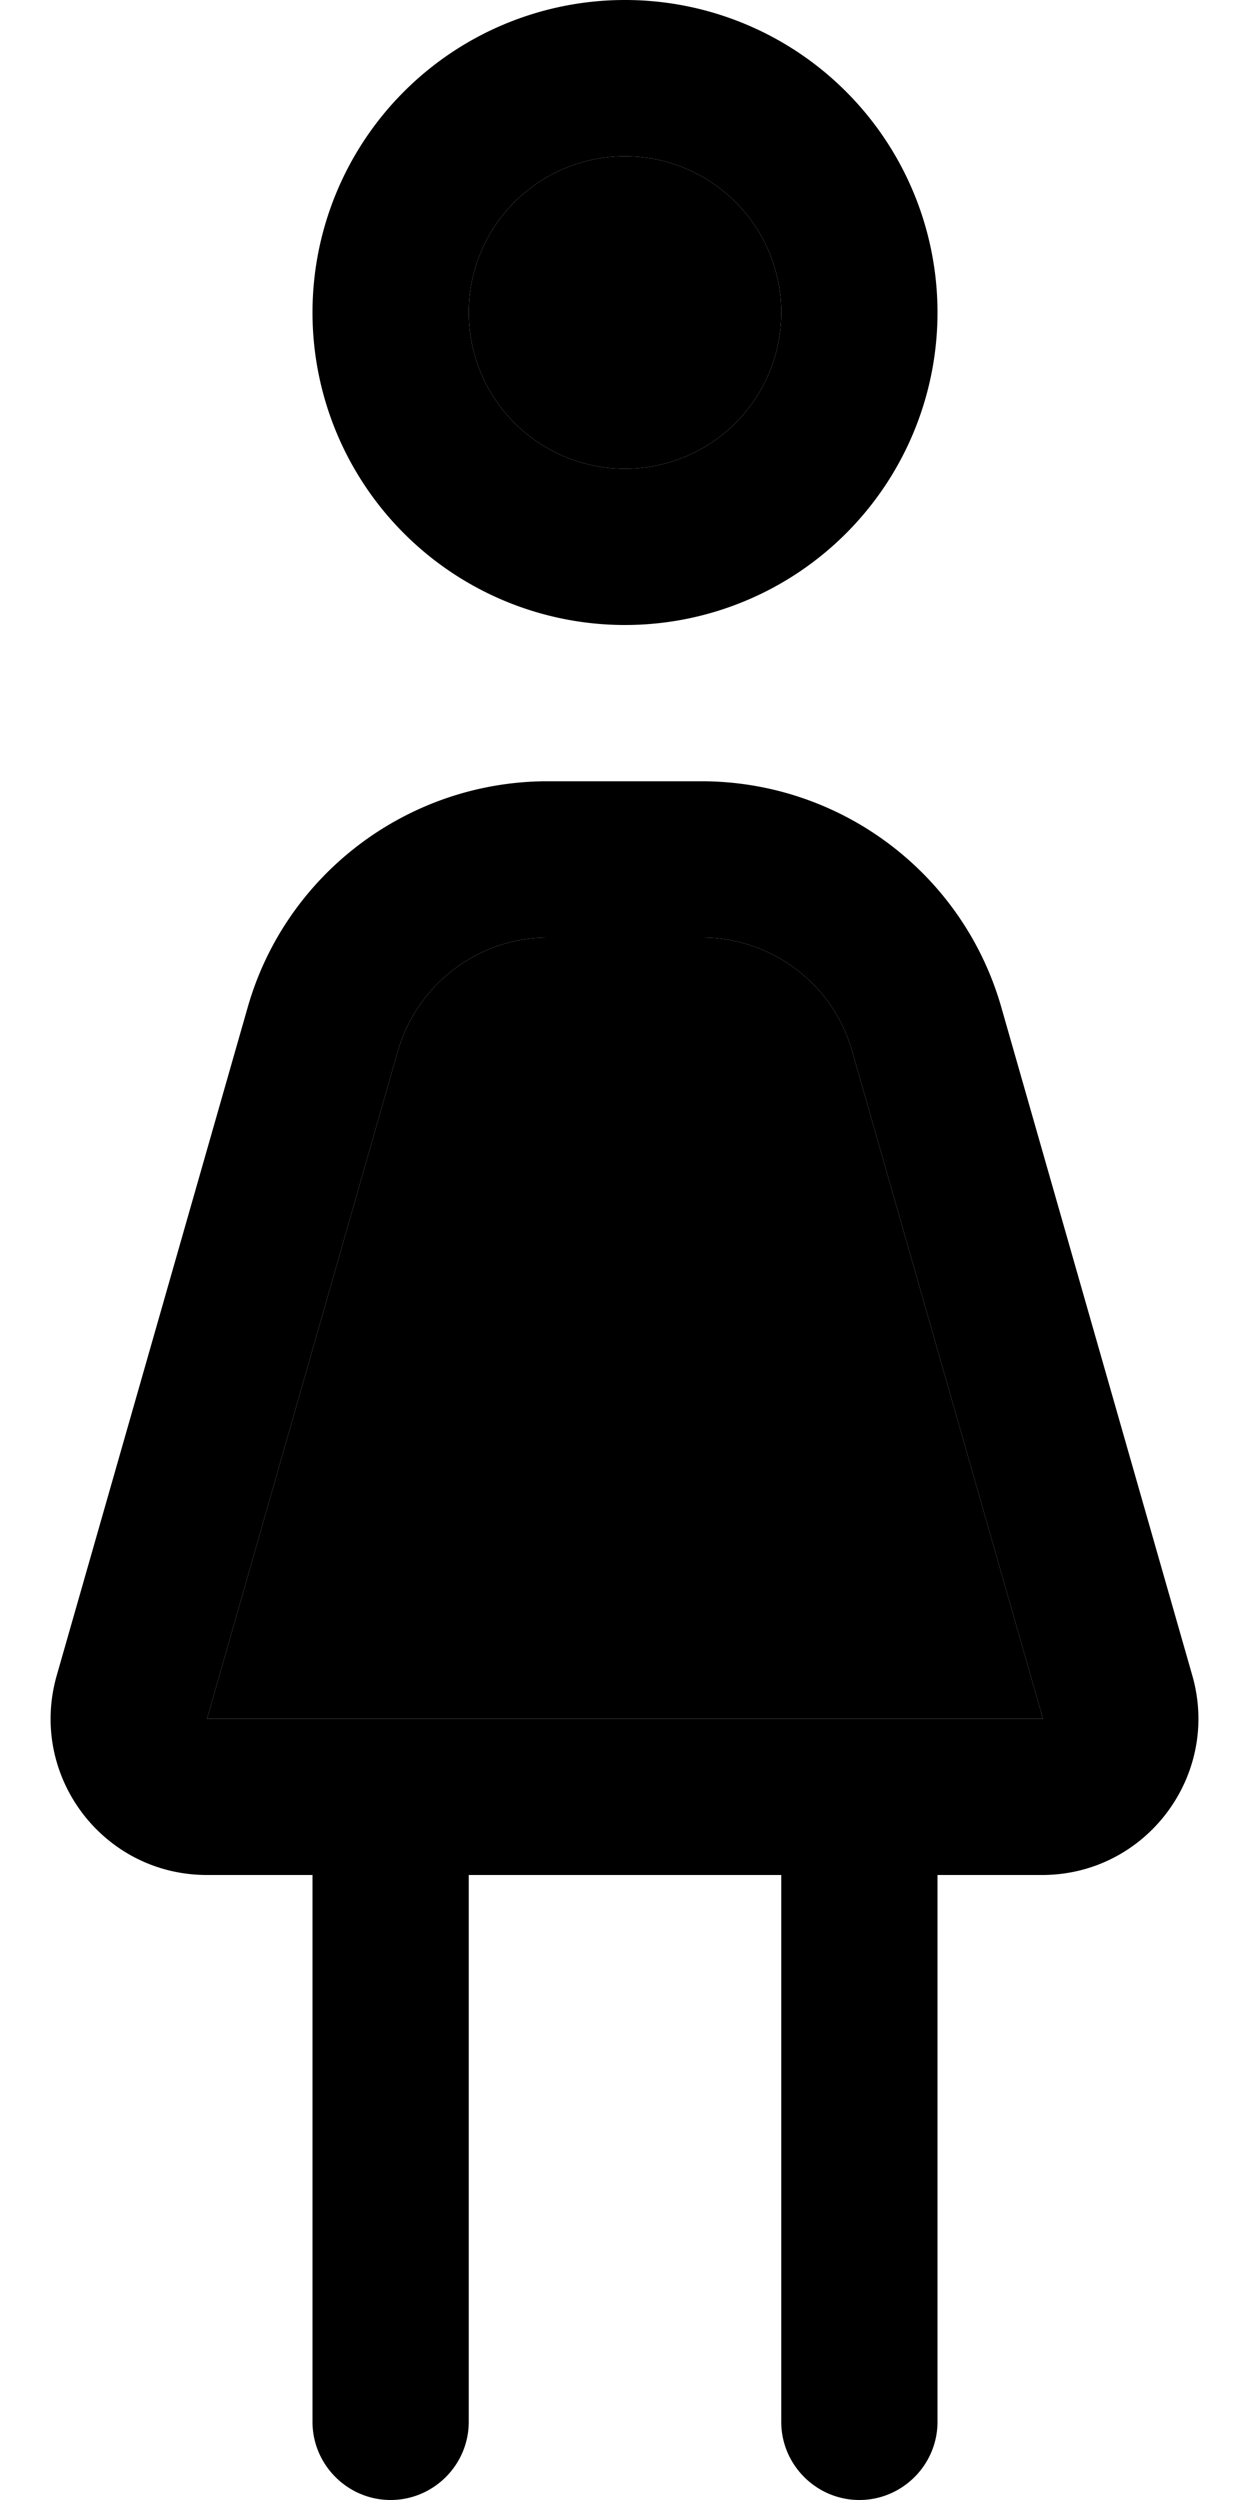 <svg xmlns="http://www.w3.org/2000/svg" viewBox="0 0 256 512"><path class="pr-icon-duotone-secondary" d="M42.4 352l171.2 0L174.5 215.2C170.6 201.5 158 192 143.7 192l-31.4 0c-14.3 0-26.8 9.5-30.8 23.2L42.4 352zM96 64a32 32 0 1 0 64 0A32 32 0 1 0 96 64z"/><path class="pr-icon-duotone-primary" d="M160 64A32 32 0 1 0 96 64a32 32 0 1 0 64 0zM64 64a64 64 0 1 1 128 0A64 64 0 1 1 64 64zM81.5 215.2L42.4 352l171.2 0L174.5 215.2C170.6 201.5 158 192 143.7 192l-31.4 0c-14.3 0-26.8 9.5-30.8 23.2zm-30.8-8.8c7.8-27.5 33-46.4 61.5-46.4l31.4 0c28.6 0 53.7 18.9 61.5 46.4l39.1 136.8c5.8 20.4-9.5 40.8-30.8 40.8L192 384l0 112c0 8.8-7.2 16-16 16s-16-7.2-16-16l0-112-64 0 0 112c0 8.8-7.2 16-16 16s-16-7.2-16-16l0-112-21.6 0c-21.3 0-36.6-20.3-30.8-40.8L50.7 206.4z"/></svg>